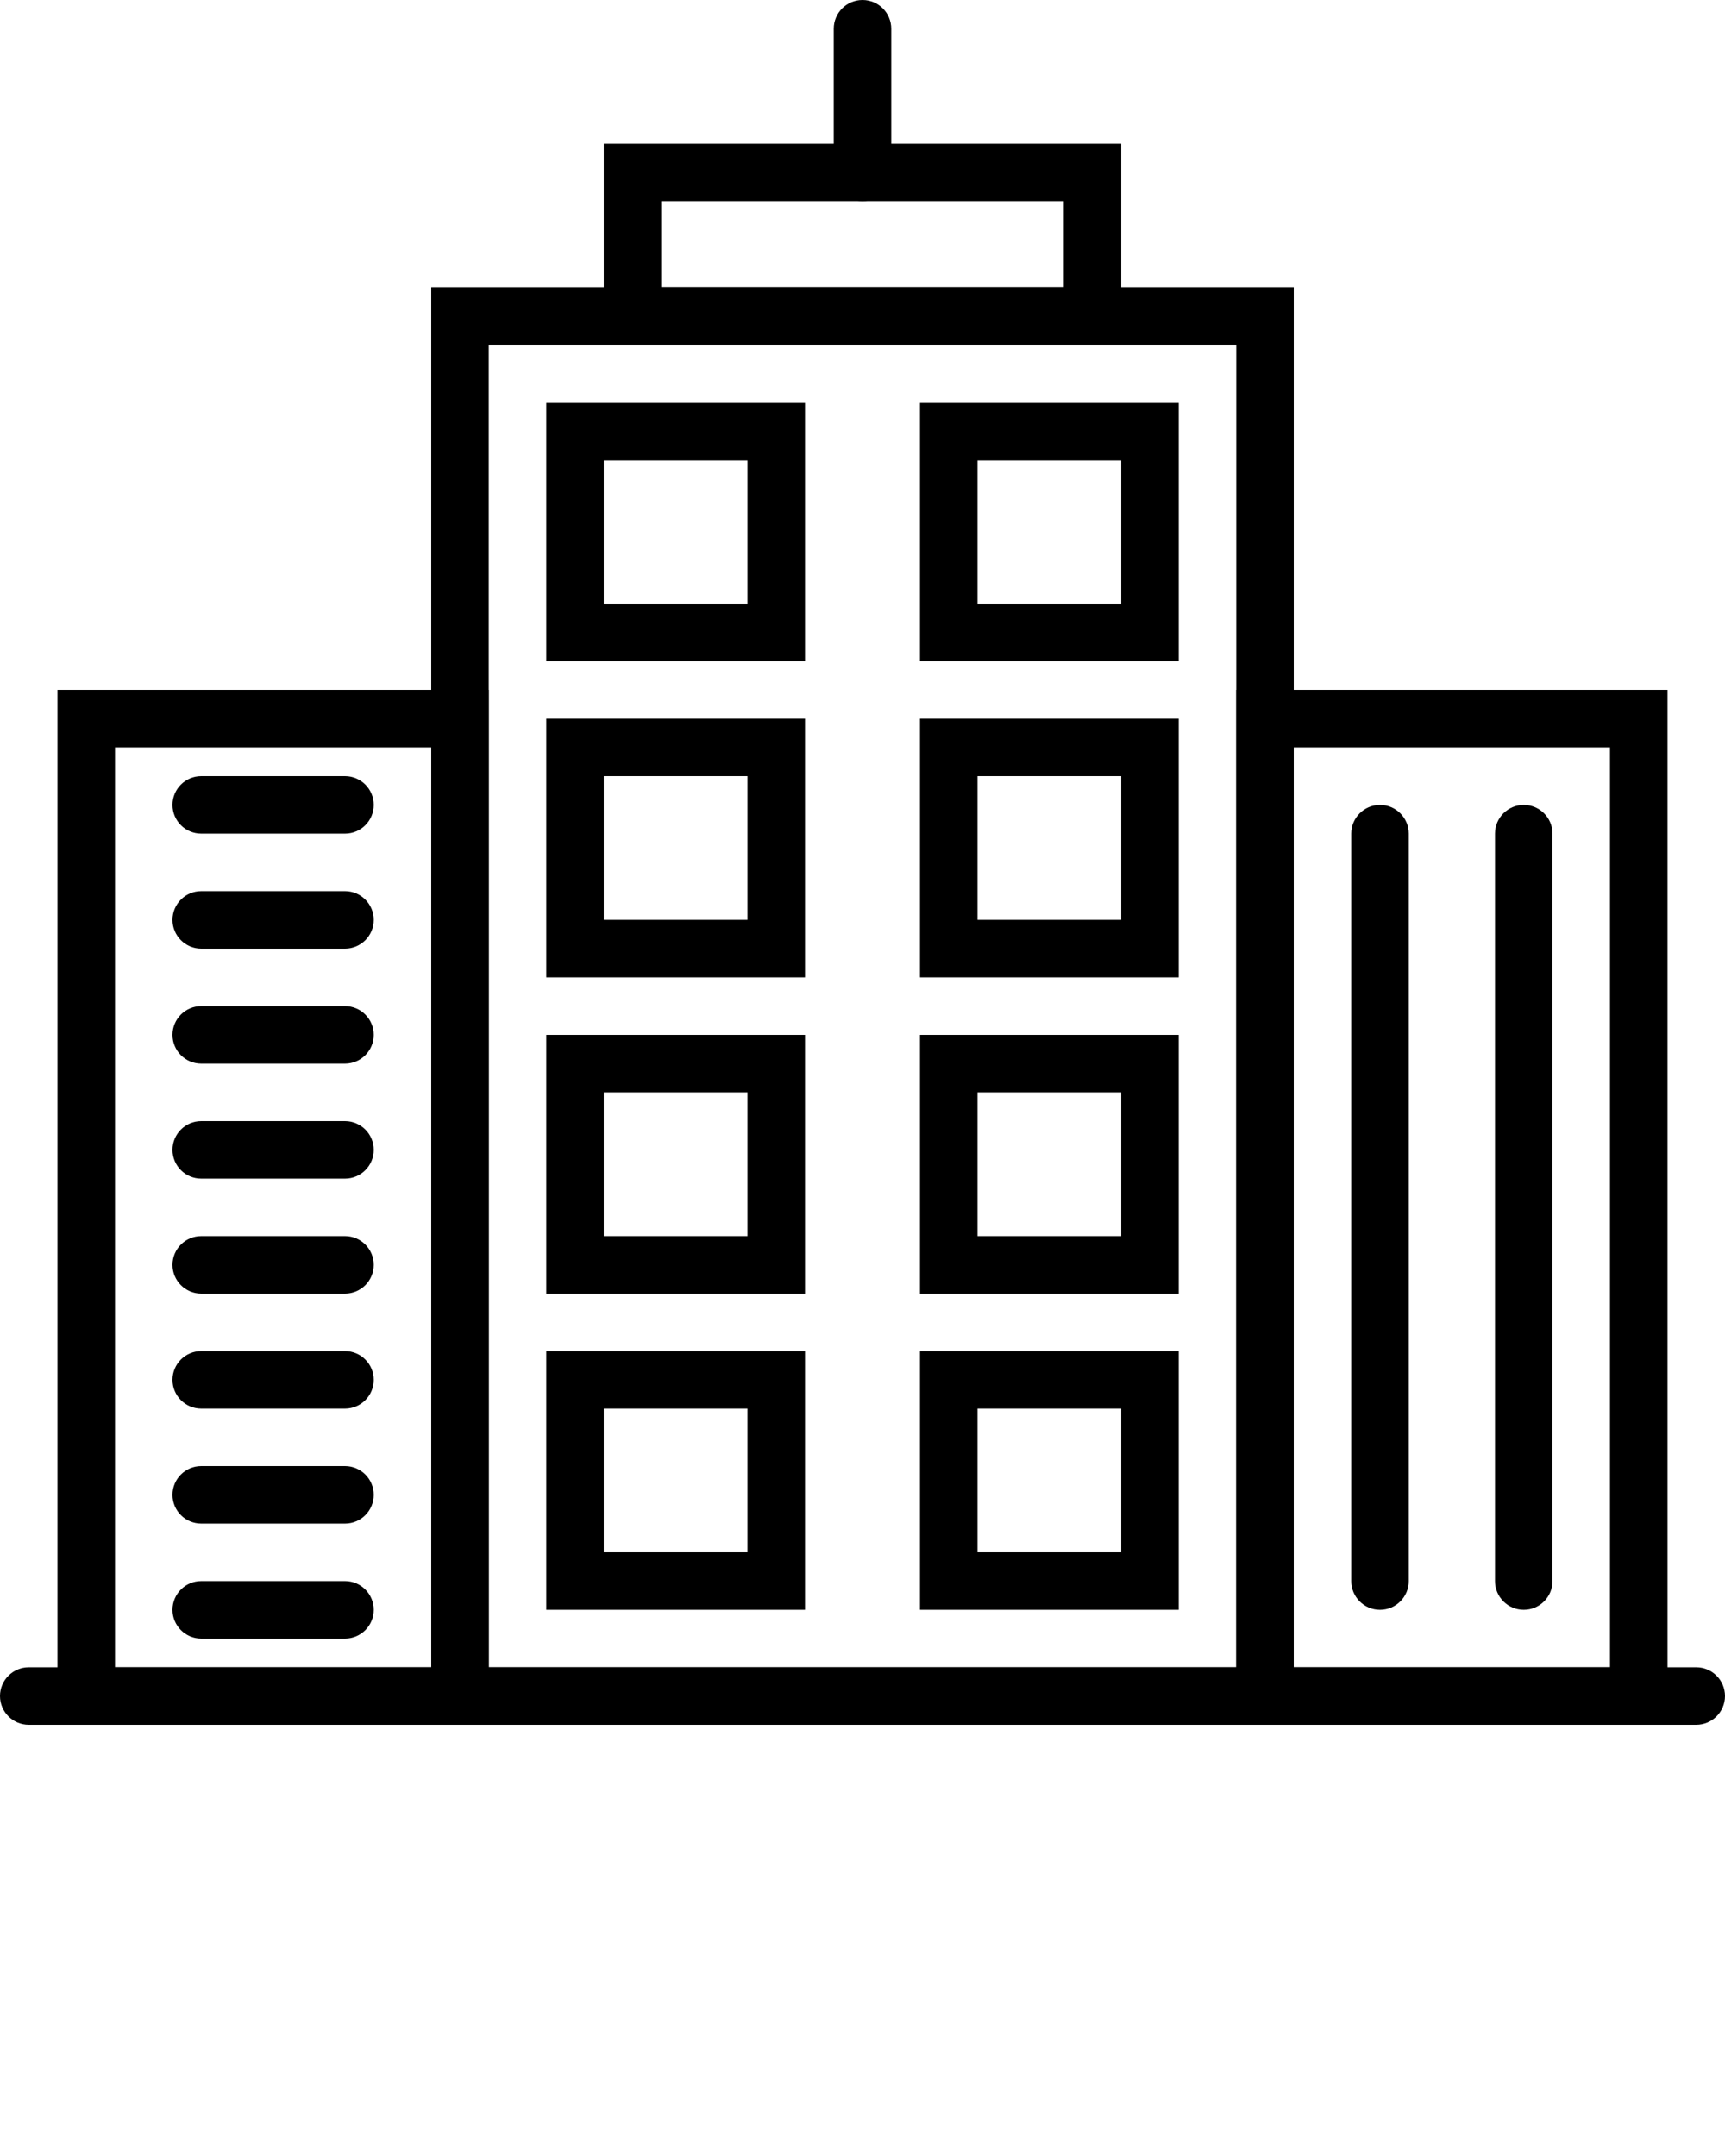 <svg xmlns="http://www.w3.org/2000/svg" xmlns:xlink="http://www.w3.org/1999/xlink" xmlns:sketch="http://www.bohemiancoding.com/sketch/ns" viewBox="0 0 60 75" version="1.1" x="0px" y="0px"><title>buildings-18</title><desc>Created with Sketch.</desc><g stroke="none" stroke-width="1" fill="grey" fill-rule="evenodd" sketch:type="MSPage"><g sketch:type="MSLayerGroup" fill="#000000"><path d="M43,24 L58,24 L58,60 L43,60 L43,24 Z M45,58 L56,58 L56,26 L45,26 L45,58 Z" sketch:type="MSShapeGroup"/><path d="M2,24 L17,24 L17,60 L2,60 L2,24 Z M4,58 L15,58 L15,26 L4,26 L4,58 Z" sketch:type="MSShapeGroup"/><path d="M15,10 L45,10 L45,60 L15,60 L15,10 Z M17,58 L43,58 L43,12 L17,12 L17,58 Z" sketch:type="MSShapeGroup"/><path d="M59,60 L1,60 C0.448,60 0,59.552 0,59 C0,58.448 0.448,58 1,58 L59,58 C59.552,58 60,58.448 60,59 C60,59.552 59.552,60 59,60" sketch:type="MSShapeGroup"/><path d="M21,5 L39,5 L39,12 L21,12 L21,5 Z M23,10 L37,10 L37,7 L23,7 L23,10 Z" sketch:type="MSShapeGroup"/><path d="M30,7 C29.448,7 29,6.552 29,6 L29,1 C29,0.448 29.448,0 30,0 C30.552,0 31,0.448 31,1 L31,6 C31,6.552 30.552,7 30,7" sketch:type="MSShapeGroup"/><path d="M12,29 L7,29 C6.448,29 6,28.552 6,28 C6,27.448 6.448,27 7,27 L12,27 C12.552,27 13,27.448 13,28 C13,28.552 12.552,29 12,29" sketch:type="MSShapeGroup"/><path d="M12,33 L7,33 C6.448,33 6,32.552 6,32 C6,31.448 6.448,31 7,31 L12,31 C12.552,31 13,31.448 13,32 C13,32.552 12.552,33 12,33" sketch:type="MSShapeGroup"/><path d="M12,37 L7,37 C6.448,37 6,36.552 6,36 C6,35.448 6.448,35 7,35 L12,35 C12.552,35 13,35.448 13,36 C13,36.552 12.552,37 12,37" sketch:type="MSShapeGroup"/><path d="M12,41 L7,41 C6.448,41 6,40.552 6,40 C6,39.448 6.448,39 7,39 L12,39 C12.552,39 13,39.448 13,40 C13,40.552 12.552,41 12,41" sketch:type="MSShapeGroup"/><path d="M12,45 L7,45 C6.448,45 6,44.552 6,44 C6,43.448 6.448,43 7,43 L12,43 C12.552,43 13,43.448 13,44 C13,44.552 12.552,45 12,45" sketch:type="MSShapeGroup"/><path d="M12,49 L7,49 C6.448,49 6,48.552 6,48 C6,47.448 6.448,47 7,47 L12,47 C12.552,47 13,47.448 13,48 C13,48.552 12.552,49 12,49" sketch:type="MSShapeGroup"/><path d="M12,53 L7,53 C6.448,53 6,52.552 6,52 C6,51.448 6.448,51 7,51 L12,51 C12.552,51 13,51.448 13,52 C13,52.552 12.552,53 12,53" sketch:type="MSShapeGroup"/><path d="M12,57 L7,57 C6.448,57 6,56.552 6,56 C6,55.448 6.448,55 7,55 L12,55 C12.552,55 13,55.448 13,56 C13,56.552 12.552,57 12,57" sketch:type="MSShapeGroup"/><path d="M48,56 C47.448,56 47,55.552 47,55 L47,29 C47,28.448 47.448,28 48,28 C48.552,28 49,28.448 49,29 L49,55 C49,55.552 48.552,56 48,56" sketch:type="MSShapeGroup"/><path d="M53,56 C52.448,56 52,55.552 52,55 L52,29 C52,28.448 52.448,28 53,28 C53.552,28 54,28.448 54,29 L54,55 C54,55.552 53.552,56 53,56" sketch:type="MSShapeGroup"/><path d="M19,14 L28,14 L28,23 L19,23 L19,14 Z M21,21 L26,21 L26,16 L21,16 L21,21 Z" sketch:type="MSShapeGroup"/><path d="M32,14 L41,14 L41,23 L32,23 L32,14 Z M34,21 L39,21 L39,16 L34,16 L34,21 Z" sketch:type="MSShapeGroup"/><path d="M19,25 L28,25 L28,34 L19,34 L19,25 Z M21,32 L26,32 L26,27 L21,27 L21,32 Z" sketch:type="MSShapeGroup"/><path d="M32,25 L41,25 L41,34 L32,34 L32,25 Z M34,32 L39,32 L39,27 L34,27 L34,32 Z" sketch:type="MSShapeGroup"/><path d="M19,36 L28,36 L28,45 L19,45 L19,36 Z M21,43 L26,43 L26,38 L21,38 L21,43 Z" sketch:type="MSShapeGroup"/><path d="M32,36 L41,36 L41,45 L32,45 L32,36 Z M34,43 L39,43 L39,38 L34,38 L34,43 Z" sketch:type="MSShapeGroup"/><path d="M19,47 L28,47 L28,56 L19,56 L19,47 Z M21,54 L26,54 L26,49 L21,49 L21,54 Z" sketch:type="MSShapeGroup"/><path d="M32,47 L41,47 L41,56 L32,56 L32,47 Z M34,54 L39,54 L39,49 L34,49 L34,54 Z" sketch:type="MSShapeGroup"/></g></g></svg>

<!-- Created by retinaincon from the Noun Projects -->

